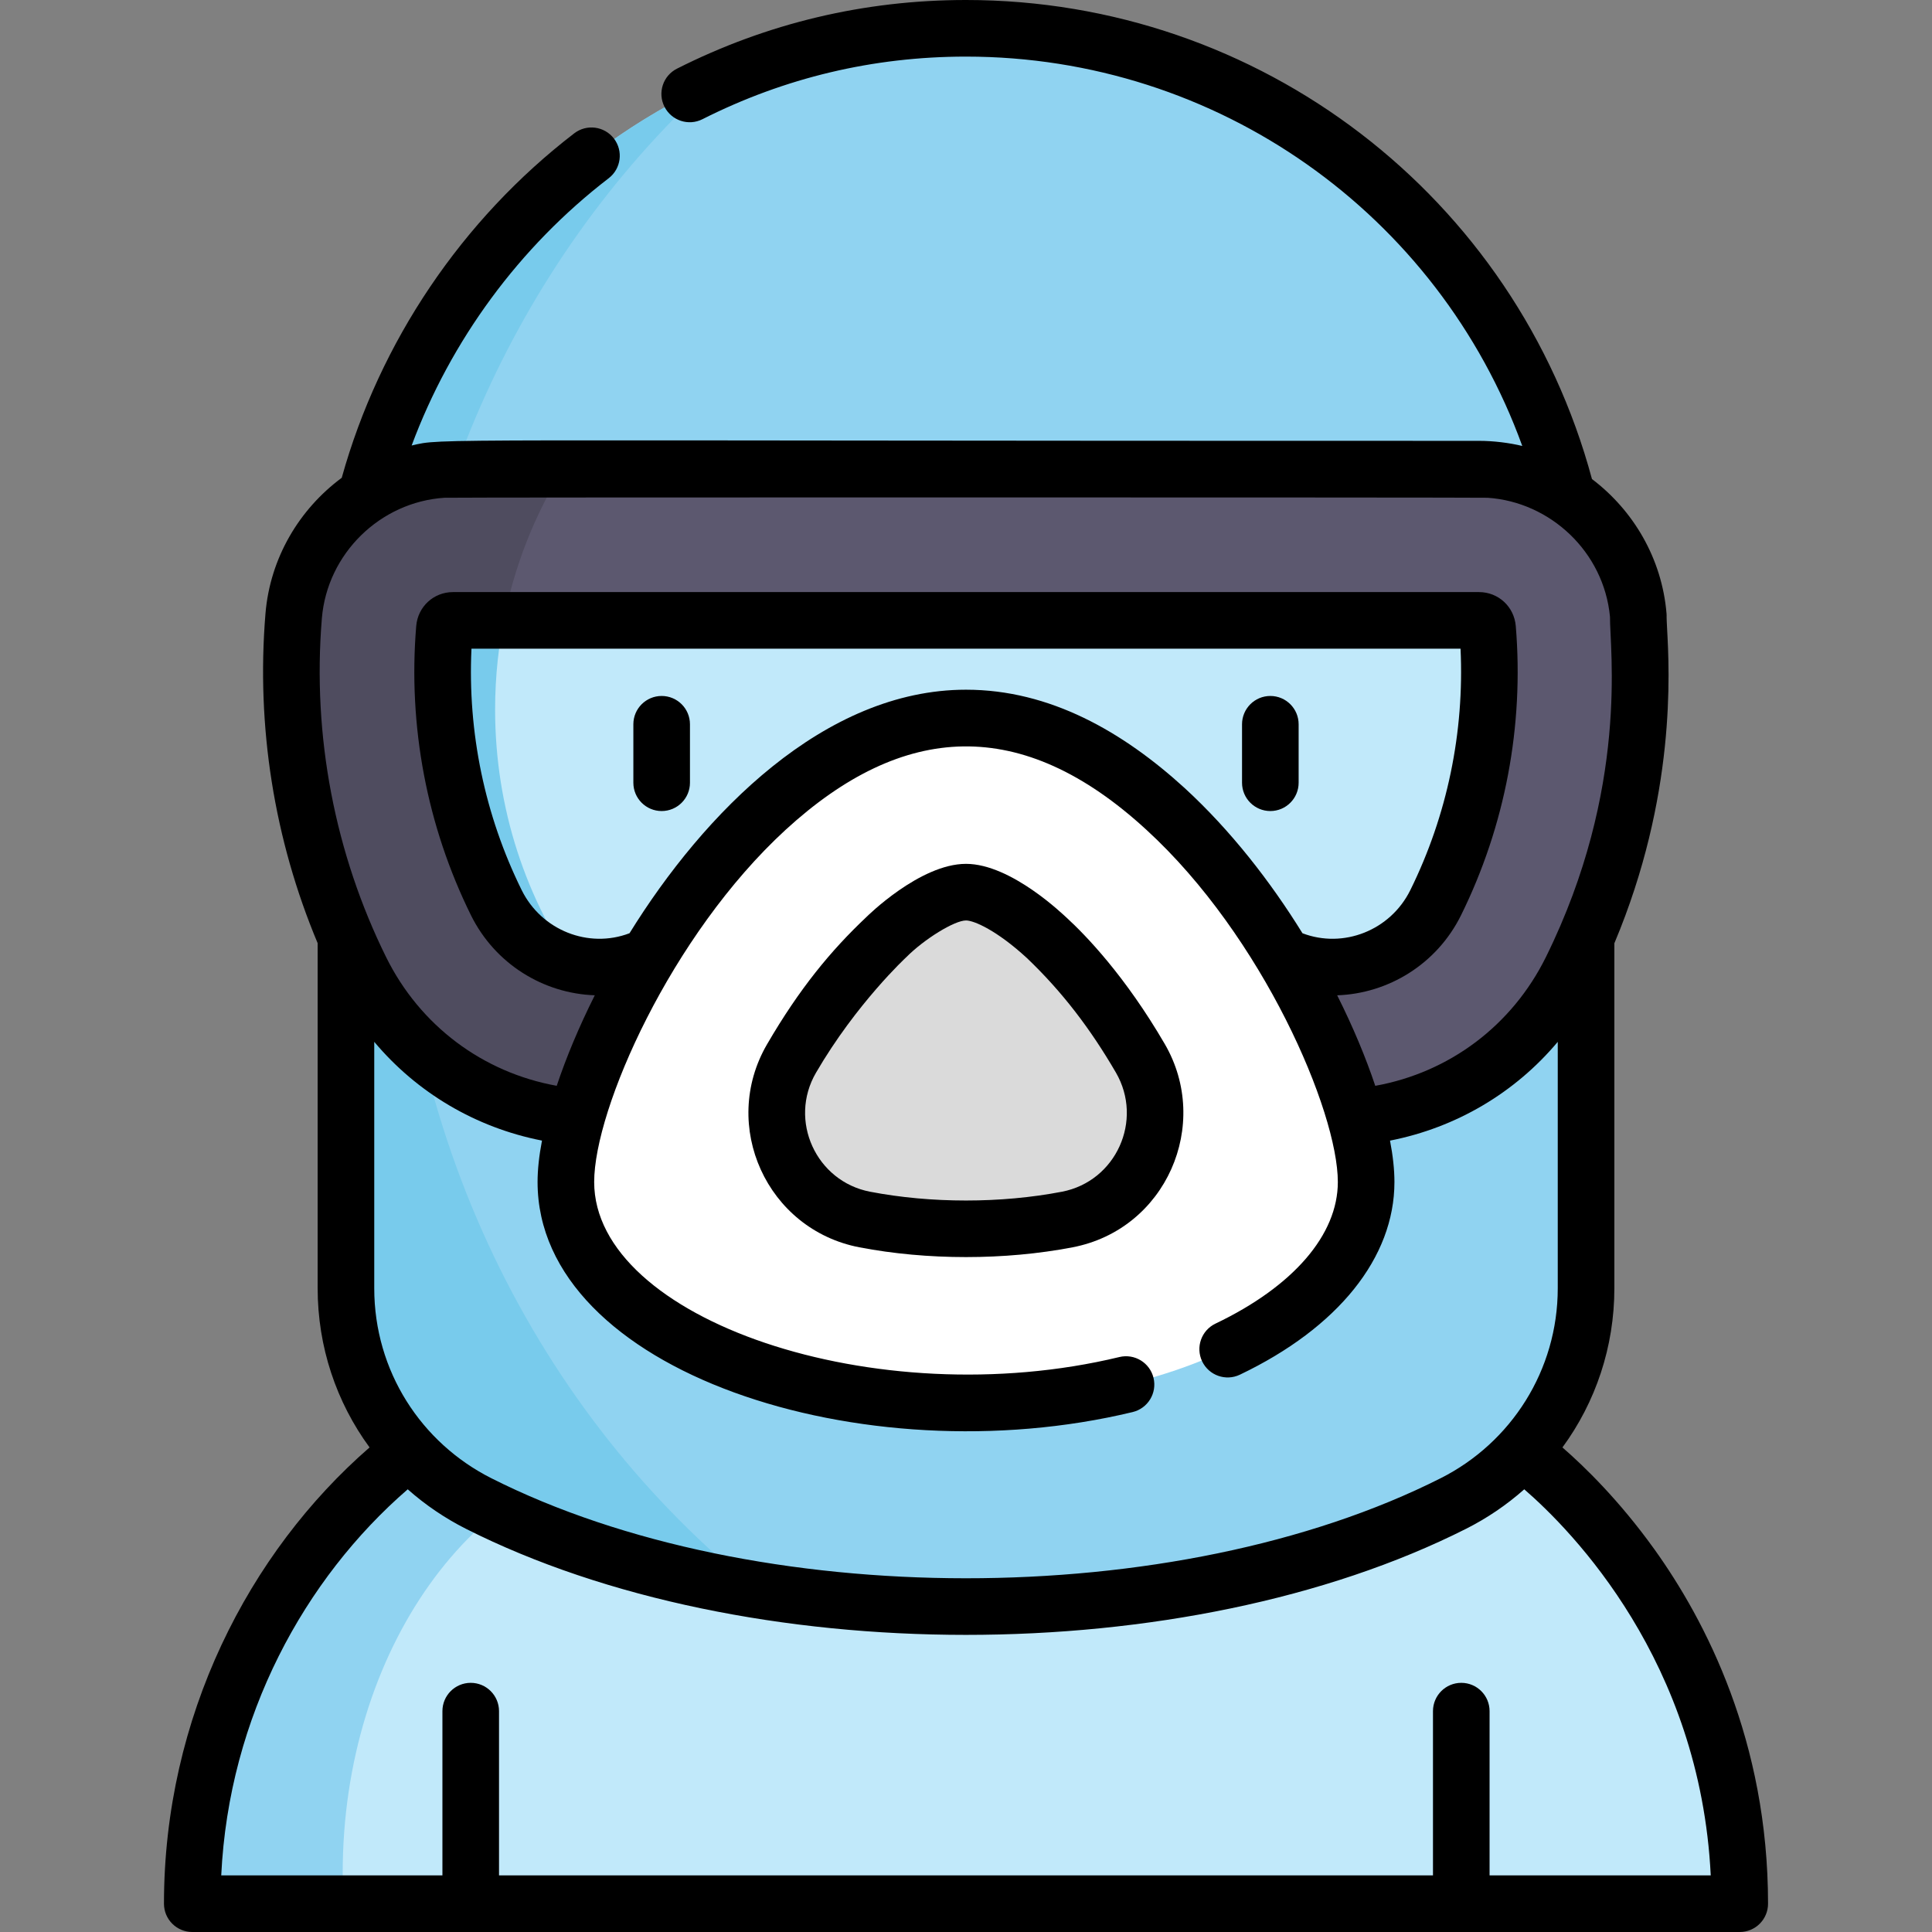 <svg id="Capa_1" enable-background="new 0 0 512 512" height="512" viewBox="0 0 512 512" width="512" xmlns="http://www.w3.org/2000/svg"><rect x="0" y="0" width="512" height="512" fill="#808080" stroke="none"/><g><g><path d="m108.572 384.642s-57.621 40.509-57.621 119.858h410.097c0-79.349-57.621-119.858-57.621-119.858z" fill="#c1e9fa"/><path d="m90.817 496.414c0-59.122 34.932-107.547 79.223-111.772h-61.468s-57.621 40.509-57.621 119.858h40.089c-.145-2.671-.223-5.366-.223-8.086z" fill="#90d3f1"/><path d="m255.915 7.5c-90.975.046-164.237 74.919-164.237 165.894v167.994c0 24.124 13.595 46.168 35.13 57.04 26.377 13.316 68.478 27.244 129.192 27.244s102.814-13.927 129.192-27.244c21.535-10.872 35.13-32.916 35.13-57.04v-169.566c0-90.781-73.615-164.368-164.407-164.322z" fill="#90d3f1"/><path d="m179.4 245.813c-14.139 18.998-43.17 15.626-53.507-5.299-11.918-24.141-16.506-50.208-14.369-75.962.105-1.267 1.121-2.22 2.367-2.22h284.22c1.246 0 2.262.953 2.367 2.22 2.136 25.774-2.461 51.832-14.369 75.962-10.316 20.883-39.348 24.34-53.507 5.299z" fill="#c1e9fa"/><path d="m104.746 216.411c0-77.589 32.238-147.095 83.125-193.975-56.838 26.259-96.193 84.282-96.193 150.959v167.994c0 24.124 13.595 46.168 35.13 57.04 17.471 8.82 41.847 17.904 73.952 23.036-58.274-46.603-96.014-121.1-96.014-205.054z" fill="#78cbec"/><path d="m131.207 188.034c0-8.827.942-17.425 2.715-25.703h-20.032c-1.246 0-2.262.953-2.367 2.22-2.136 25.753 2.451 51.821 14.369 75.962 5.553 11.242 16.503 17.408 27.639 17.771-14.029-19.669-22.324-43.959-22.324-70.25z" fill="#78cbec"/><path d="m434.173 163.216c-1.814-21.803-20.36-38.887-42.214-38.887h-271.918c-21.863 0-40.4 17.084-42.214 38.887-2.585 31.242 2.826 63.486 17.765 93.736 12.815 25.951 38.276 39.468 63.776 39.328l.02-.03 47.284-77.433c-.01.01-.03.02-.04.04-8.296 6.713-16.312 15.19-23.917 25.42-13.527 18.176-41.302 14.95-51.191-5.07-11.403-23.096-15.791-48.035-13.747-72.674.1-1.212 1.072-2.124 2.264-2.124h271.918c1.192 0 2.164.912 2.264 2.124 2.044 24.659-2.355 49.588-13.747 72.674-9.87 19.98-37.645 23.286-51.191 5.07-7.615-10.24-15.631-18.717-23.927-25.44-.01-.01-.03-.02-.04-.03l47.294 77.443.02.03c25.49.15 50.941-13.336 63.776-39.328 23.596-47.795 17.484-88.335 17.765-93.736z" fill="#5c586f"/><path d="m151.467 255.292c-8.239-2.067-15.722-7.541-19.943-16.086-11.403-23.096-15.791-48.035-13.747-72.674.1-1.212 1.072-2.124 2.265-2.124h13.449c2.838-14.491 8.236-28.025 15.686-40.079h-29.136c-21.863 0-40.4 17.084-42.214 38.887-2.585 31.242 2.826 63.486 17.765 93.736 12.815 25.951 38.276 39.468 63.776 39.328l.02-.03 11.391-18.654c-7.308-6.558-13.801-14.055-19.312-22.304z" fill="#4f4c5f"/><path d="m362.04 313.24c0 32.34-47.469 58.55-106.04 58.55s-106.04-26.209-106.04-58.55c0-4.359.859-9.782 2.513-15.902 6.496-24.309 25.243-59.613 50.626-82.934.011-.021.032-.032.043-.043 15.558-14.291 33.607-24.083 52.859-24.083s37.29 9.782 52.848 24.073c.011.011.032.021.043.032 25.383 23.332 44.13 58.636 50.636 82.955 1.653 6.121 2.512 11.543 2.512 15.902z" fill="#fff"/><path d="m302.191 280.436c-12.459-21.397-24.626-31.673-24.998-32.091-8.124-7.462-16.045-11.917-21.191-11.917-6.614 0-16.705 7.478-21.146 11.946l-.741.745c-.1.113-11.927 10.03-24.358 31.405-9.924 17.065.014 38.926 19.399 42.657 16.675 3.209 36.281 3.35 53.687.001 19.426-3.737 29.303-25.649 19.348-42.746z" fill="#dadada"/></g><g><path d="m175.347 184.438c-4.142 0-7.5 3.358-7.5 7.5v15.498c0 4.142 3.358 7.5 7.5 7.5s7.5-3.358 7.5-7.5v-15.498c0-4.142-3.358-7.5-7.5-7.5z"/><path d="m336.652 184.438c-4.142 0-7.5 3.358-7.5 7.5v15.498c0 4.142 3.358 7.5 7.5 7.5s7.5-3.358 7.5-7.5v-15.498c0-4.142-3.358-7.5-7.5-7.5z"/><path d="m282.578 243.115c-.611-.496-14.55-14.186-26.577-14.186-12.252 0-26.325 14.017-26.465 14.158-9.317 8.799-17.659 18.872-26.264 33.667-12.538 21.56-.023 49.08 24.465 53.793 17.958 3.456 38.561 3.457 56.521.001 24.798-4.772 36.815-32.585 24.413-53.886-10.459-17.963-20.838-28.729-26.093-33.547zm-1.154 72.704c-16.159 3.109-34.694 3.108-50.852-.001-14.33-2.758-21.67-18.906-14.333-31.522 10.698-18.394 23.935-30.634 23.935-30.634 4.792-4.821 12.779-9.733 15.827-9.733 2.128 0 8.178 2.647 16.117 9.94 9.494 9.056 16.936 18.914 23.59 30.341 7.381 12.673.058 28.848-14.284 31.609z"/><path d="m438.329 410.438c-9.195-12.796-18.389-21.744-24.265-26.853 8.797-11.988 13.759-26.65 13.759-42.197v-91.412c16.392-38.981 14.601-71.936 13.973-83.379-.221-4.055-.069-3.056-.148-4.003-1.21-14.556-8.76-27.318-19.76-35.642-20.189-74.9-87.993-126.952-165.888-126.952-.029 0-.06 0-.089 0-26.879.014-52.621 6.136-76.511 18.199-3.698 1.867-5.182 6.377-3.314 10.075 1.867 3.698 6.378 5.182 10.075 3.314 21.777-10.995 45.247-16.576 69.758-16.588h.081c66.609 0 125.149 41.702 147.417 103.183-3.429-.823-7.575-1.354-11.458-1.354-284.756.029-274.1-.769-282.868 1.235 10.366-27.873 28.536-52.633 52.223-70.835 3.285-2.524 3.901-7.232 1.377-10.517s-7.231-3.9-10.517-1.377c-29.759 22.868-51.556 55.203-61.612 91.287-11.241 8.315-18.983 21.221-20.21 35.974-2.476 29.931 2.304 59.895 13.826 87.354v91.437c0 15.547 4.961 30.209 13.759 42.197-31.991 27.812-54.485 71.446-54.485 120.916 0 4.142 3.358 7.5 7.5 7.5h410.097c4.142 0 7.5-3.358 7.5-7.5-.001-42.985-16.434-74.877-30.22-94.062zm-56.517-18.705c-70.19 35.436-181.718 35.296-251.623 0-18.535-9.355-31.01-28.35-31.01-50.345v-65.295c11.281 13.44 26.813 22.714 44.455 26.176-.775 4.031-1.173 7.707-1.173 10.972 0 50.19 86.271 78.194 157.702 60.969 4.027-.971 6.504-5.022 5.533-9.049s-5.021-6.503-9.049-5.533c-64.619 15.582-139.186-10.055-139.186-46.387 0-19.313 20.321-65.388 50.712-93.313 31.139-28.571 62.562-30.403 95.602-.053 30.884 28.271 50.765 74.667 50.765 93.366 0 14.007-11.818 27.686-32.424 37.529-3.737 1.786-5.32 6.263-3.535 10s6.263 5.319 10 3.535c26.03-12.434 40.958-31.046 40.958-51.064 0-3.265-.397-6.941-1.171-10.967 17.542-3.445 33.118-12.669 44.453-26.177v65.292c.001 21.743-12.34 40.921-31.009 50.344zm-36.643-144.412c-8.509-13.757-19.025-27.266-31.202-38.459-16.361-14.928-35.711-26.083-57.966-26.083-37.548 0-69.506 32.752-89.172 64.538-10.881 4.155-23.316-.775-28.58-11.43-9.774-19.798-14.341-41.819-13.306-63.978h262.115c1.034 22.153-3.533 44.176-13.305 63.977-5.3 10.728-17.778 15.563-28.584 11.435zm-259.868-83.484c1.423-17.109 15.435-30.817 32.502-31.927 2.04-.134 274.704-.113 276.44.003 16.599 1.118 30.794 14.319 32.42 31.535-.088 8.375 5.138 45.393-16.981 90.182-8.966 18.154-25.599 30.592-45.223 34.123-2.495-7.461-5.885-15.615-10.091-23.988 13.506-.463 26.397-8.212 32.833-21.24 11.676-23.661 16.689-50.153 14.496-76.61-.424-5.135-4.611-9.007-9.739-9.007h-271.917c-5.128 0-9.315 3.873-9.739 9.004-2.196 26.465 2.817 52.958 14.497 76.616 6.37 12.894 19.172 20.763 32.828 21.23-4.208 8.375-7.596 16.53-10.088 23.99-19.643-3.541-36.268-15.987-45.222-34.118-13.505-27.341-19.605-58.495-17.016-89.793zm309.453 333.163v-43.532c0-4.142-3.358-7.5-7.5-7.5s-7.5 3.358-7.5 7.5v43.532h-247.508v-43.532c0-4.142-3.358-7.5-7.5-7.5s-7.5 3.358-7.5 7.5v43.532h-58.616c2.021-42.114 22.088-78.663 49.422-102.319 4.676 4.149 9.922 7.69 15.376 10.442 74.24 37.479 190.758 37.553 265.143 0 5.403-2.727 10.624-6.226 15.376-10.442 12.774 11.072 46.629 45.585 49.417 102.319z"/></g></g></svg>